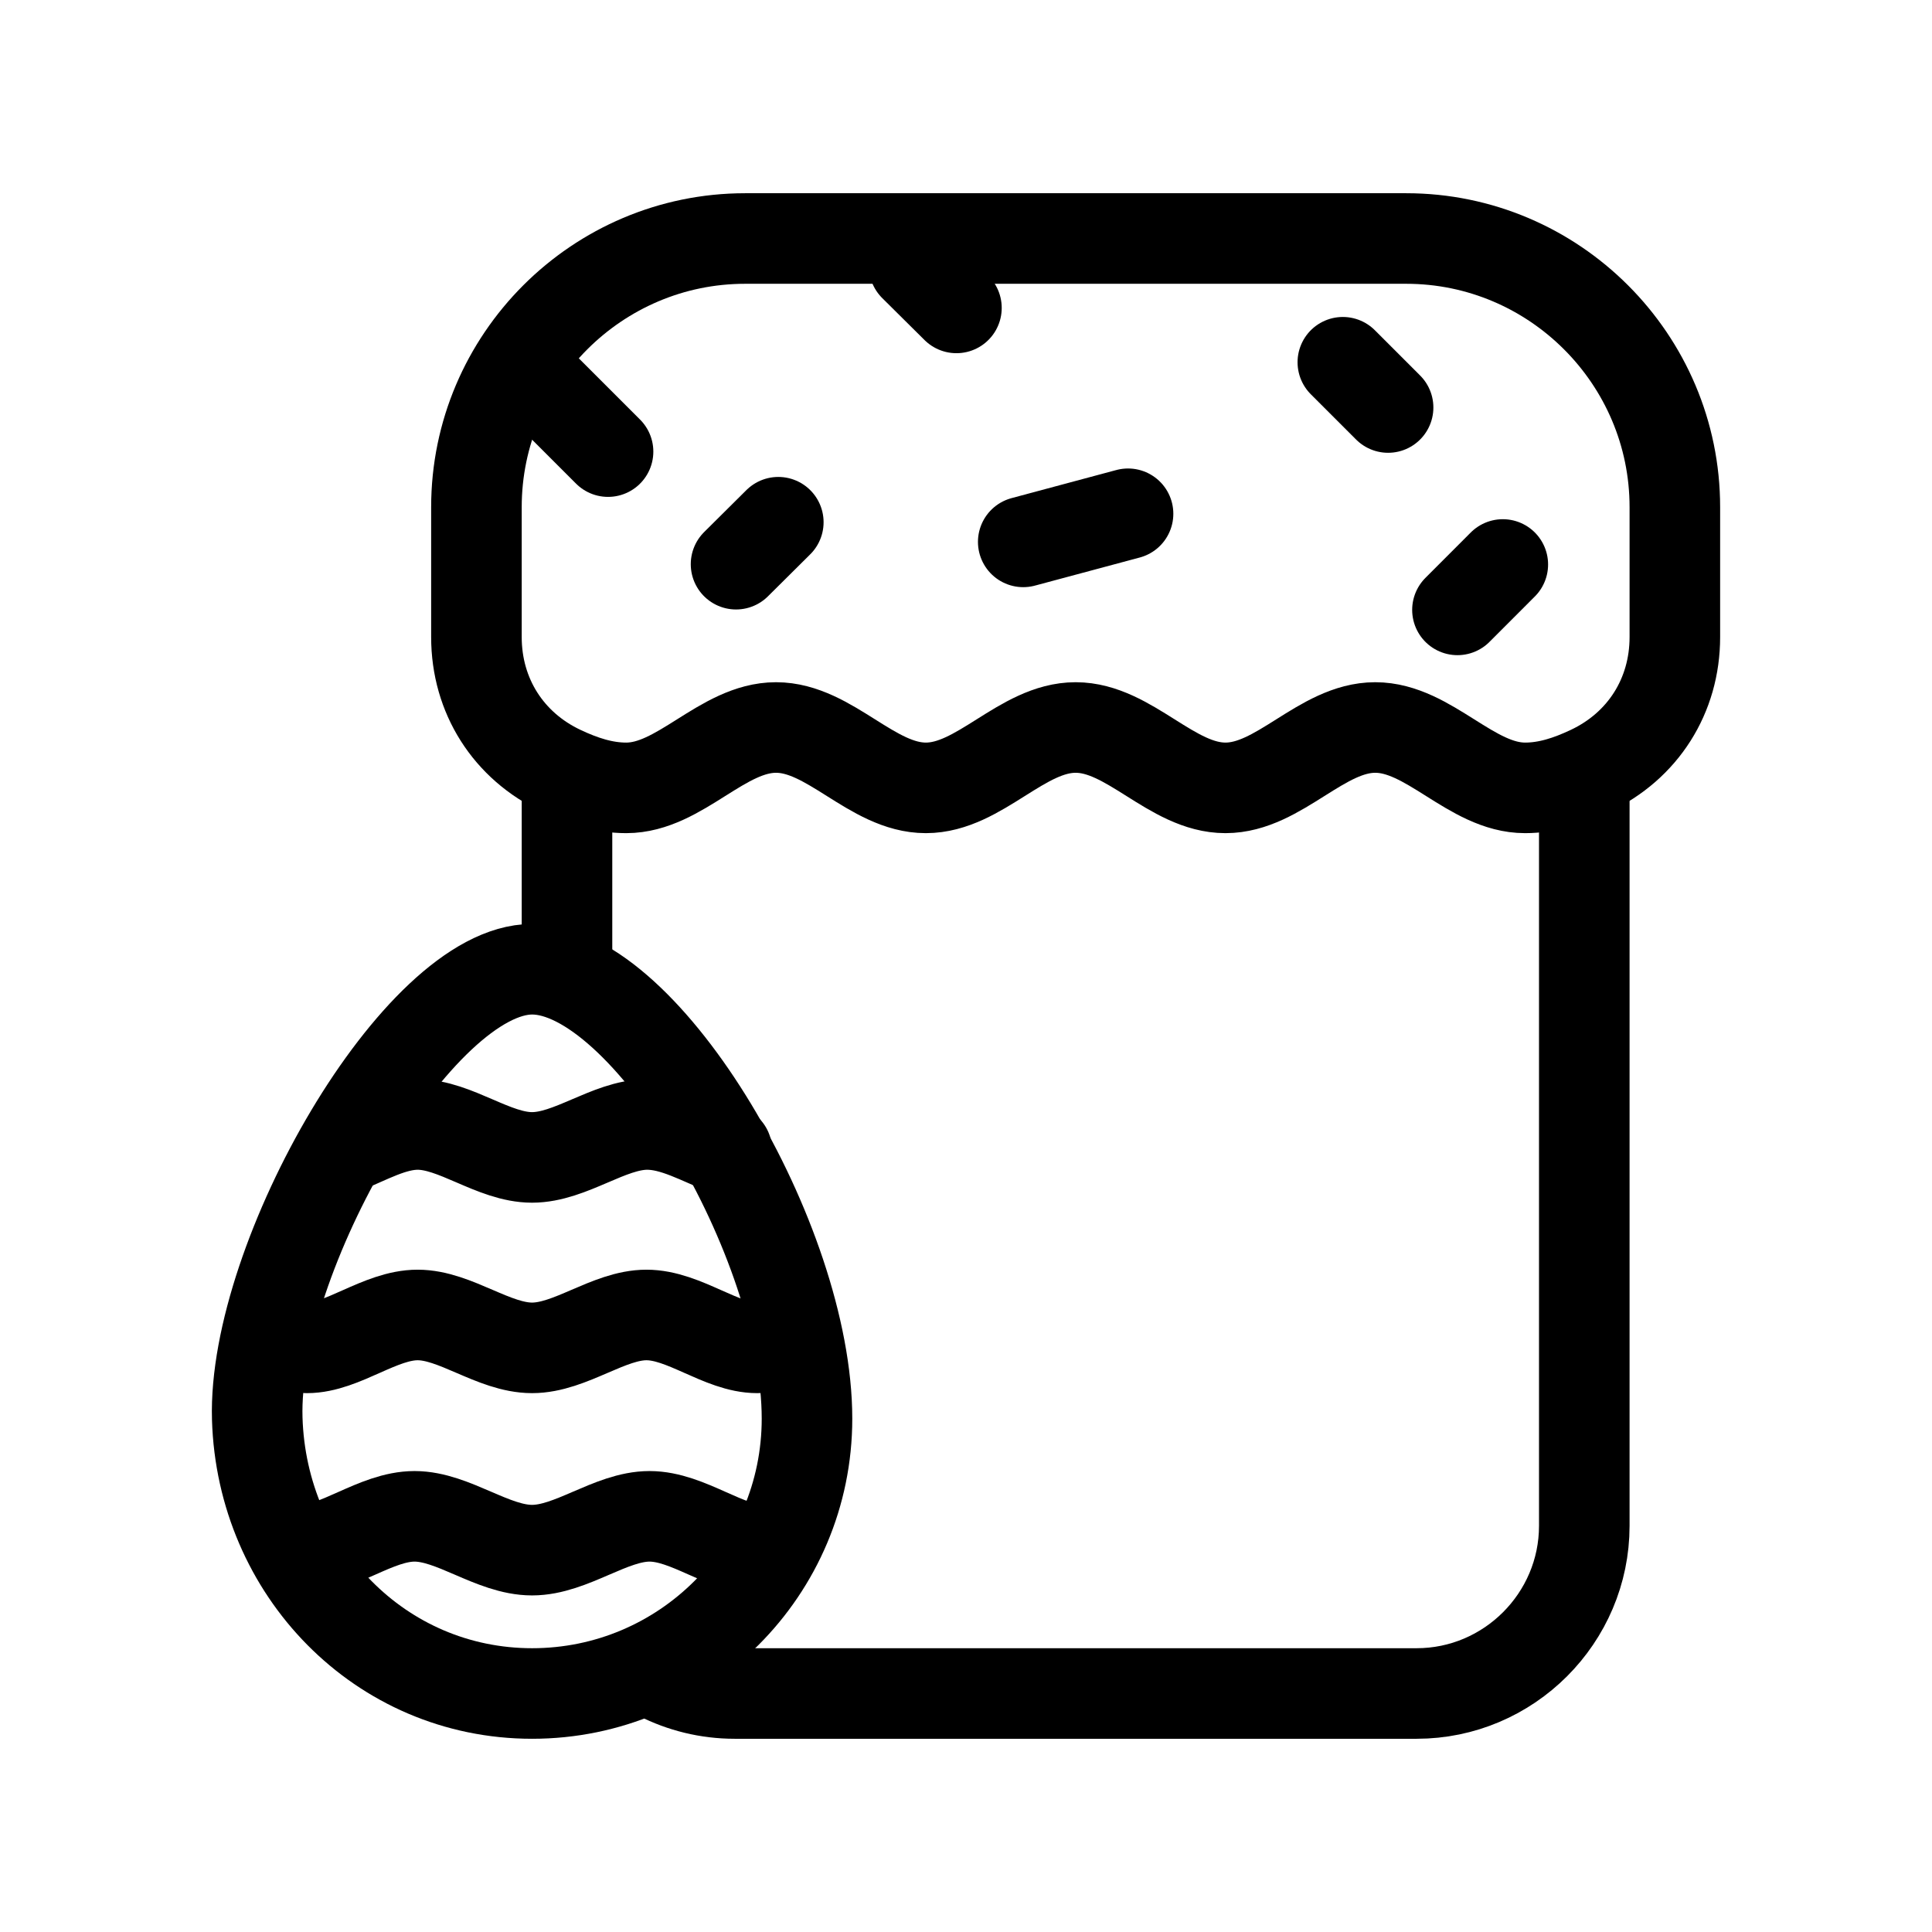 <svg width="40" height="40" viewBox="0 0 40 40" fill="none" xmlns="http://www.w3.org/2000/svg">
<mask id="mask0_23721_30820" style="mask-type:luminance" maskUnits="userSpaceOnUse" x="4" y="4" width="32" height="32">
<path d="M4 4H36V36H4V4Z" fill="white"/>
</mask>
<g mask="url(#mask0_23821_30820)">
<path d="M32.801 16.125V31.591C32.801 33.5 31.239 35.062 29.33 35.062H15.211C14.649 35.062 14.117 34.927 13.646 34.688" stroke="black" stroke-width="1.875" stroke-miterlimit="22.926" stroke-linecap="round" stroke-linejoin="round"/>
<path d="M11.739 20.125V16.125" stroke="black" stroke-width="1.875" stroke-miterlimit="22.926" stroke-linecap="round" stroke-linejoin="round"/>
<path d="M11.017 20.067C13.379 20.067 16.708 25.698 16.708 29.371C16.708 32.514 14.16 35.062 11.017 35.062C7.874 35.062 5.419 32.513 5.326 29.371C5.227 26.041 8.654 20.067 11.017 20.067Z" stroke="black" stroke-width="1.875" stroke-miterlimit="22.926" stroke-linecap="round" stroke-linejoin="round"/>
<path d="M32.918 15.961C32.487 16.164 32.045 16.312 31.575 16.312C30.46 16.312 29.588 15.062 28.473 15.062C27.358 15.062 26.486 16.312 25.372 16.312C24.257 16.312 23.385 15.062 22.27 15.062C21.155 15.062 20.283 16.312 19.169 16.312C18.054 16.312 17.182 15.062 16.067 15.062C14.952 15.062 14.08 16.312 12.966 16.312C12.495 16.312 12.053 16.164 11.622 15.961C10.524 15.444 9.864 14.405 9.864 13.19V10.5C9.864 7.436 12.363 4.938 15.427 4.938H29.114C32.178 4.938 34.677 7.437 34.676 10.501L34.676 13.19C34.676 14.405 34.017 15.444 32.918 15.961Z" stroke="black" stroke-width="1.875" stroke-miterlimit="22.926" stroke-linecap="round" stroke-linejoin="round"/>
<path d="M16.114 10.812L15.239 11.681" stroke="black" stroke-width="1.875" stroke-miterlimit="22.926" stroke-linecap="round" stroke-linejoin="round"/>
<path d="M27.802 7.5L28.739 8.437" stroke="black" stroke-width="1.875" stroke-miterlimit="22.926" stroke-linecap="round" stroke-linejoin="round"/>
<path d="M21.185 11.219L23.355 10.637" stroke="black" stroke-width="1.875" stroke-miterlimit="22.926" stroke-linecap="round" stroke-linejoin="round"/>
<path d="M31.114 11.687L30.175 12.627" stroke="black" stroke-width="1.875" stroke-miterlimit="22.926" stroke-linecap="round" stroke-linejoin="round"/>
<path d="M18.927 5.507L19.802 6.375" stroke="black" stroke-width="1.875" stroke-miterlimit="22.926" stroke-linecap="round" stroke-linejoin="round"/>
<path d="M12.589 9.35L11.264 8.025" stroke="black" stroke-width="1.875" stroke-miterlimit="22.926" stroke-linecap="round" stroke-linejoin="round"/>
<path d="M6.23 32.094C6.992 32.094 7.781 31.394 8.583 31.394C9.385 31.394 10.2 32.094 11.016 32.094C11.831 32.094 12.646 31.394 13.448 31.394C14.25 31.394 15.039 32.094 15.802 32.094" stroke="black" stroke-width="1.875" stroke-miterlimit="22.926" stroke-linecap="round" stroke-linejoin="round"/>
<path d="M6.355 27.906C7.097 27.906 7.866 27.225 8.647 27.225C9.428 27.225 10.222 27.906 11.016 27.906C11.809 27.906 12.603 27.225 13.384 27.225C14.165 27.225 14.934 27.906 15.677 27.906" stroke="black" stroke-width="1.875" stroke-miterlimit="22.926" stroke-linecap="round" stroke-linejoin="round"/>
<path d="M7.117 23.781C7.619 23.579 8.13 23.281 8.647 23.281C9.428 23.281 10.222 23.963 11.015 23.963C11.809 23.963 12.603 23.29 13.384 23.281C13.959 23.275 14.513 23.61 15.048 23.812" stroke="black" stroke-width="1.875" stroke-miterlimit="22.926" stroke-linecap="round" stroke-linejoin="round"/>
</g>
</svg>
